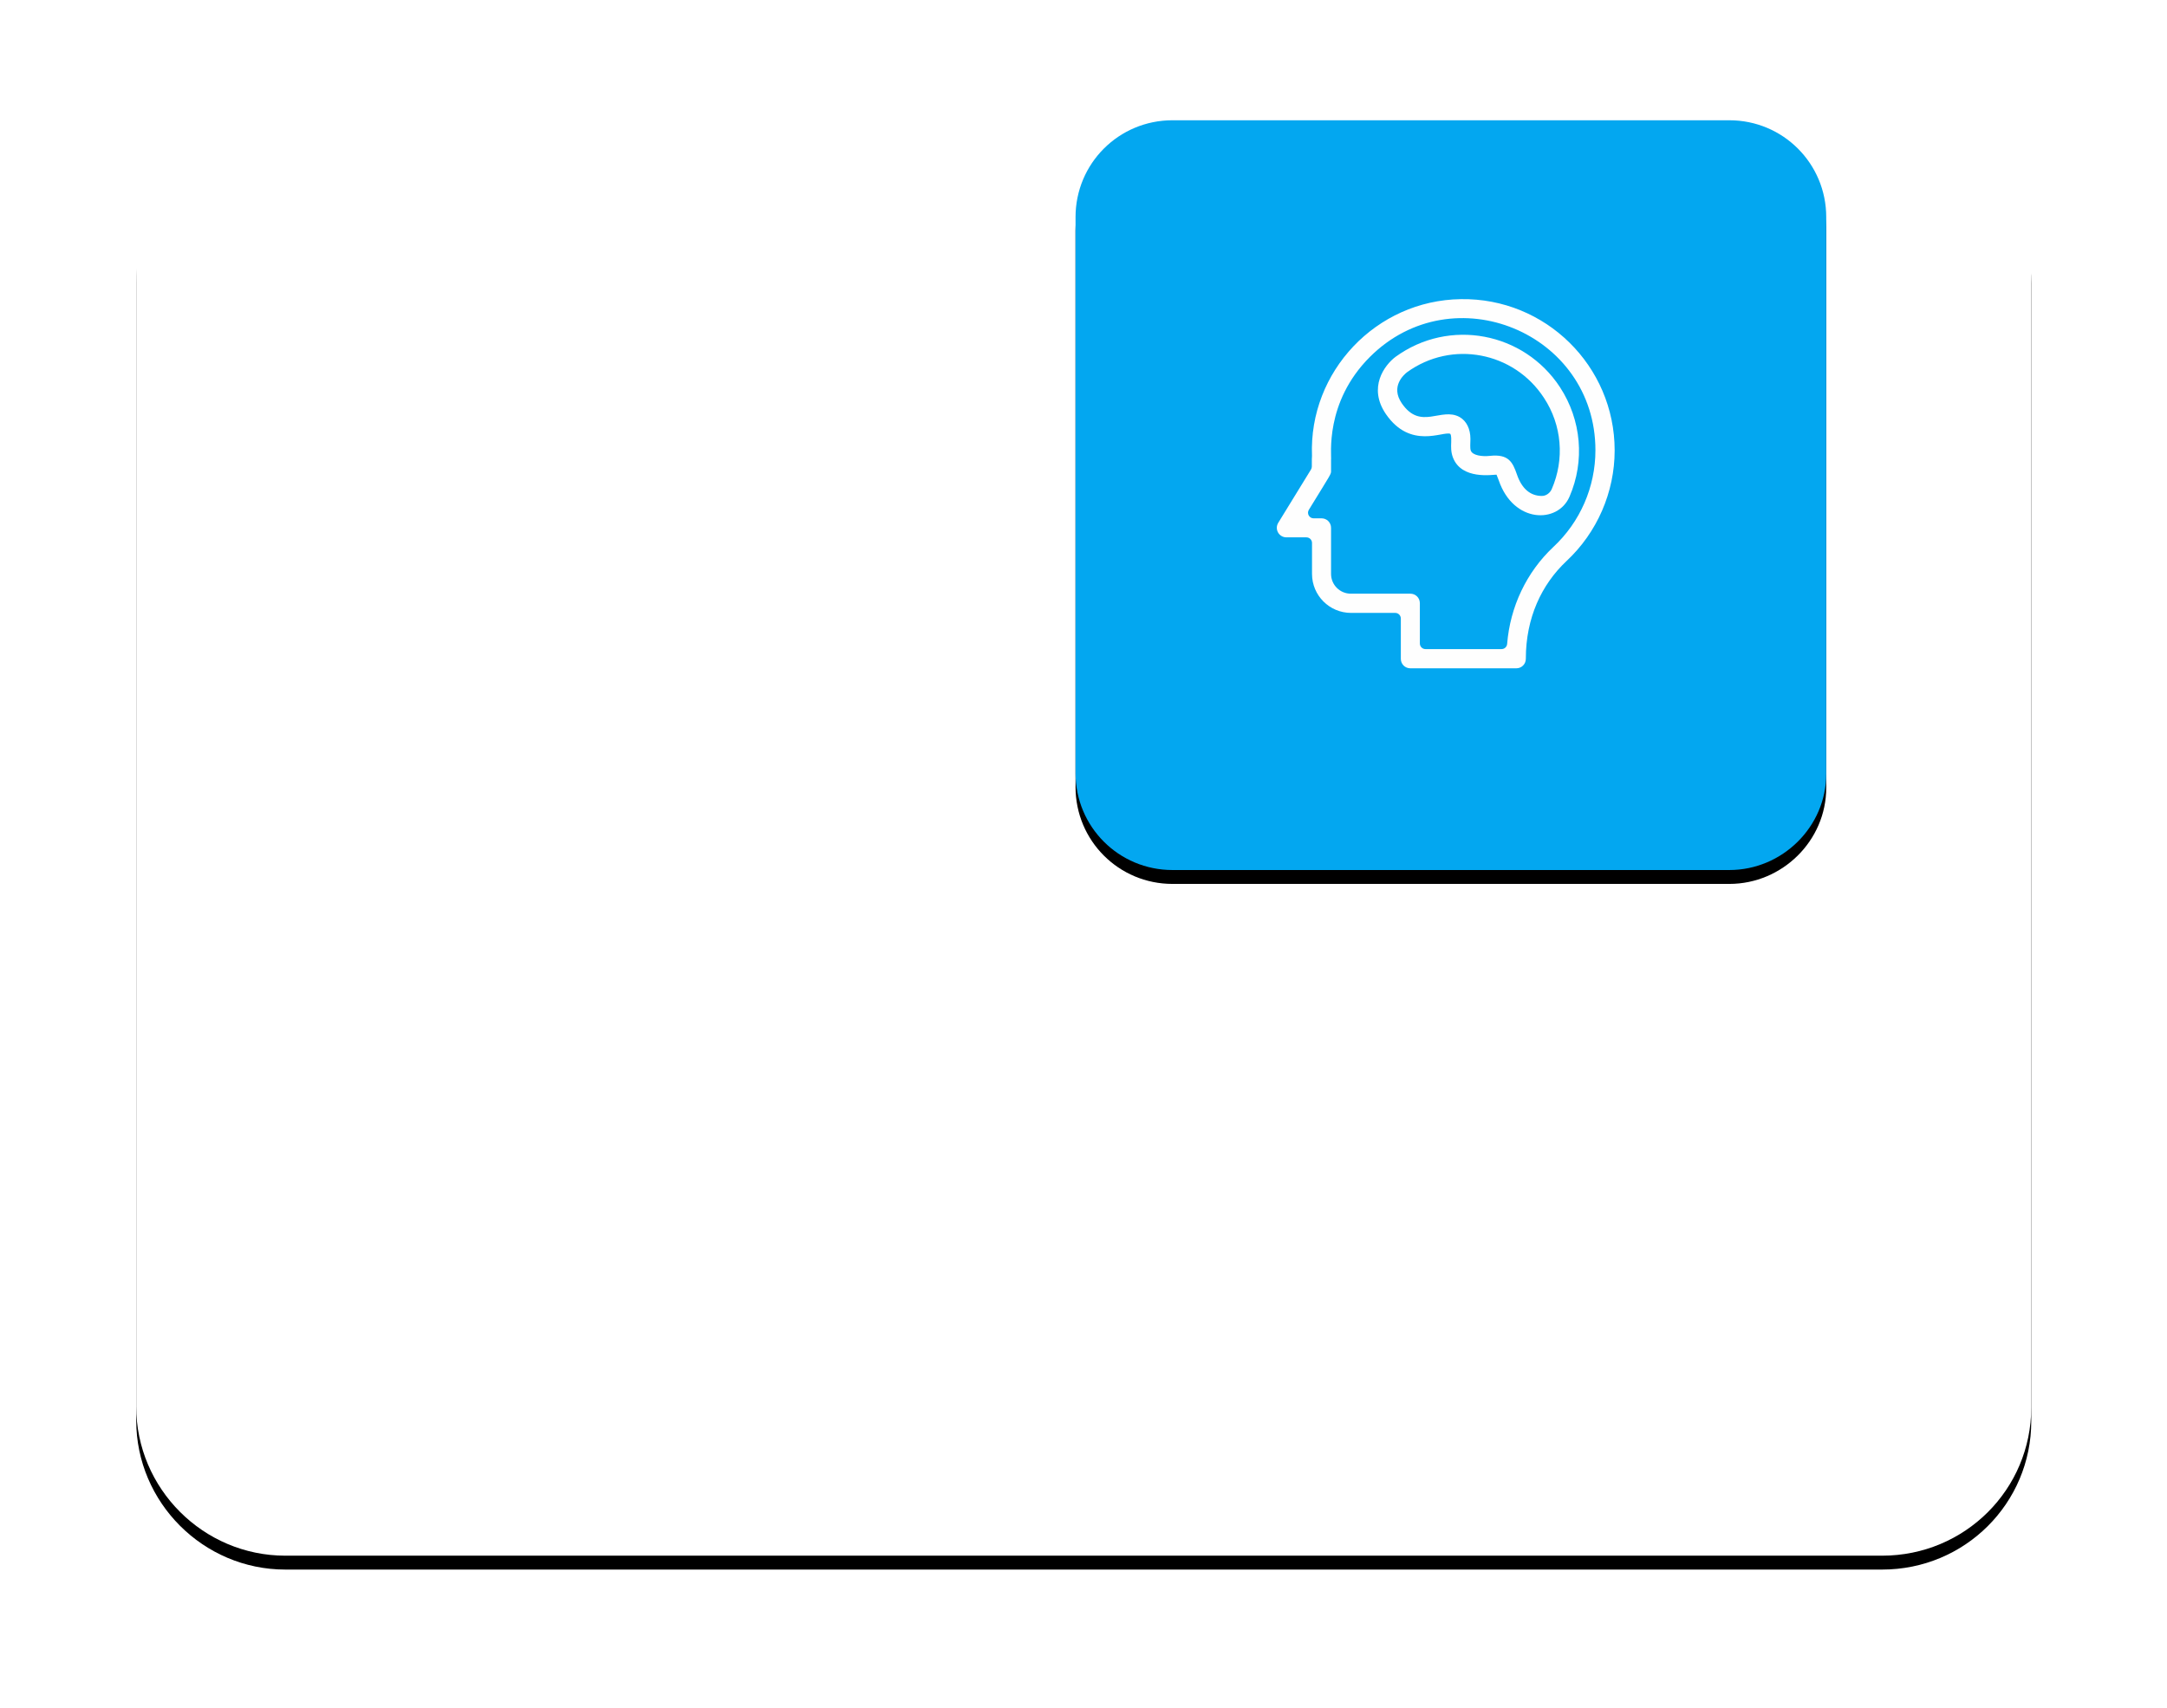 <?xml version="1.0" encoding="UTF-8"?>
<svg width="156px" height="123px" viewBox="0 0 156 123" version="1.1" xmlns="http://www.w3.org/2000/svg" xmlns:xlink="http://www.w3.org/1999/xlink">
    <title>失智</title>
    <defs>
        <path d="M141.787,119.462 L26.833,119.462 C20.93,119.462 16.1,114.632 16.1,108.729 L16.1,26.833 C16.1,20.93 20.93,16.1 26.833,16.1 L141.787,16.1 C147.691,16.1 152.521,20.93 152.521,26.833 L152.521,108.782 C152.521,114.686 147.745,119.462 141.787,119.462" id="path-1"></path>
        <filter x="-11.4%" y="-14.0%" width="122.7%" height="130.0%" filterUnits="objectBoundingBox" id="filter-2">
            <feOffset dx="0" dy="1" in="SourceAlpha" result="shadowOffsetOuter1"></feOffset>
            <feGaussianBlur stdDeviation="5" in="shadowOffsetOuter1" result="shadowBlurOuter1"></feGaussianBlur>
            <feColorMatrix values="0 0 0 0 0   0 0 0 0 0   0 0 0 0 0  0 0 0 0.1 0" type="matrix" in="shadowBlurOuter1"></feColorMatrix>
        </filter>
        <path d="M130.786,70.089 L90.697,70.089 C86.833,70.089 83.72,66.976 83.72,63.112 L83.72,23.077 C83.72,19.213 86.833,16.1 90.697,16.1 L130.786,16.1 C134.65,16.1 137.762,19.213 137.762,23.077 L137.762,63.166 C137.762,66.976 134.596,70.089 130.786,70.089" id="path-3"></path>
        <filter x="-14.8%" y="-13.0%" width="129.6%" height="129.6%" filterUnits="objectBoundingBox" id="filter-4">
            <feOffset dx="0" dy="1" in="SourceAlpha" result="shadowOffsetOuter1"></feOffset>
            <feGaussianBlur stdDeviation="2.5" in="shadowOffsetOuter1" result="shadowBlurOuter1"></feGaussianBlur>
            <feColorMatrix values="0 0 0 0 0.012   0 0 0 0 0.655   0 0 0 0 0.941  0 0 0 0.5 0" type="matrix" in="shadowBlurOuter1"></feColorMatrix>
        </filter>
    </defs>
    <g id="padCard-床头卡" stroke="none" stroke-width="1" fill="none" fill-rule="evenodd">
        <g id="多重耐药备份" transform="translate(-22, -475)">
            <g id="失智" transform="translate(20, 471)">
                <g id="编组" transform="translate(-4.293, -3.44)">
                    <g id="Fill-2">
                        <use fill="black" fill-opacity="1" filter="url(#filter-2)" xlink:href="#path-1"></use>
                        <use fill="#FFFFFF" fill-rule="evenodd" xlink:href="#path-1"></use>
                    </g>
                    <g id="Fill-5">
                        <use fill="black" fill-opacity="1" filter="url(#filter-4)" xlink:href="#path-3"></use>
                        <use fill="#03A7F0" fill-rule="evenodd" xlink:href="#path-3"></use>
                    </g>
                </g>
                <g id="图标位置" transform="translate(90.16, 22.857)">
                    <g id="编组" transform="translate(0, 0)" fill="#FFB400" opacity="0">
                        <g id="图标背景底板60*60px" transform="translate(0, 0)">
                            <rect x="3.55271368e-15" y="3.55271368e-15" width="32.2" height="32.2"></rect>
                        </g>
                    </g>
                    <g id="编组-14" transform="translate(3.757, 2.683)" fill="#FEFEFE">
                        <path d="M19.901,17.852 C17.975,19.663 16.797,22.149 16.58,24.828 C16.563,25.038 16.389,25.2 16.179,25.2 L10.7,25.2 C10.478,25.2 10.297,25.019 10.297,24.796 L10.297,21.896 C10.297,21.506 9.988,21.21 9.612,21.21 L5.328,21.21 C4.541,21.21 3.904,20.573 3.904,19.786 L3.904,16.469 C3.904,16.079 3.594,15.784 3.218,15.784 L2.649,15.784 C2.334,15.784 2.141,15.438 2.306,15.169 C3.951,12.487 3.904,12.622 3.904,12.359 L3.904,11.567 C3.957,11.284 3.42,7.443 6.697,4.165 C12.688,-1.812 22.936,2.419 22.936,10.881 C22.936,13.527 21.835,16.052 19.901,17.852 M13.252,0.001 C7.152,0.082 2.296,5.221 2.532,11.278 C2.533,11.298 2.532,11.318 2.53,11.338 C2.52,11.411 2.52,11.485 2.52,12.056 C2.52,12.131 2.499,12.204 2.46,12.268 L0.102,16.107 C-0.18,16.576 0.156,17.154 0.694,17.154 L2.13,17.154 C2.353,17.154 2.534,17.335 2.534,17.557 L2.534,19.786 C2.534,21.337 3.791,22.594 5.341,22.594 L8.524,22.594 C8.746,22.594 8.927,22.775 8.927,22.997 L8.927,25.898 C8.927,26.287 9.236,26.583 9.612,26.583 L17.241,26.583 C17.631,26.583 17.926,26.274 17.926,25.898 C17.926,22.956 19.055,20.552 20.854,18.86 C23.057,16.805 24.32,13.903 24.32,10.895 C24.32,4.81 19.337,-0.093 13.252,0.001" id="Fill-158"></path>
                        <path d="M19.793,13.675 C19.672,13.957 19.39,14.172 19.081,14.172 C18.249,14.172 17.631,13.648 17.281,12.614 C16.973,11.727 16.677,11.15 15.361,11.284 C14.77,11.351 14.098,11.257 13.964,10.908 C13.897,10.72 13.937,10.397 13.937,10.062 C13.937,9.35 13.655,8.772 13.158,8.49 C11.815,7.752 10.351,9.485 8.994,7.497 C8.161,6.274 9.169,5.428 9.37,5.267 C12.593,2.93 17.067,3.789 19.229,7.107 C20.532,9.081 20.72,11.539 19.793,13.675 M20.384,6.341 C17.792,2.379 12.419,1.345 8.551,4.152 C7.745,4.756 6.55,6.368 7.852,8.276 C9.625,10.854 11.976,9.485 12.486,9.699 C12.58,9.82 12.554,10.183 12.554,10.304 C12.54,10.613 12.527,11.002 12.674,11.392 C13.292,13.044 15.576,12.627 15.817,12.641 C15.858,12.735 15.925,12.923 15.979,13.057 C17.039,16.146 20.223,16.187 21.069,14.226 C22.184,11.66 21.929,8.705 20.384,6.341" id="Fill-159"></path>
                    </g>
                </g>
            </g>
        </g>
    </g>
</svg>
